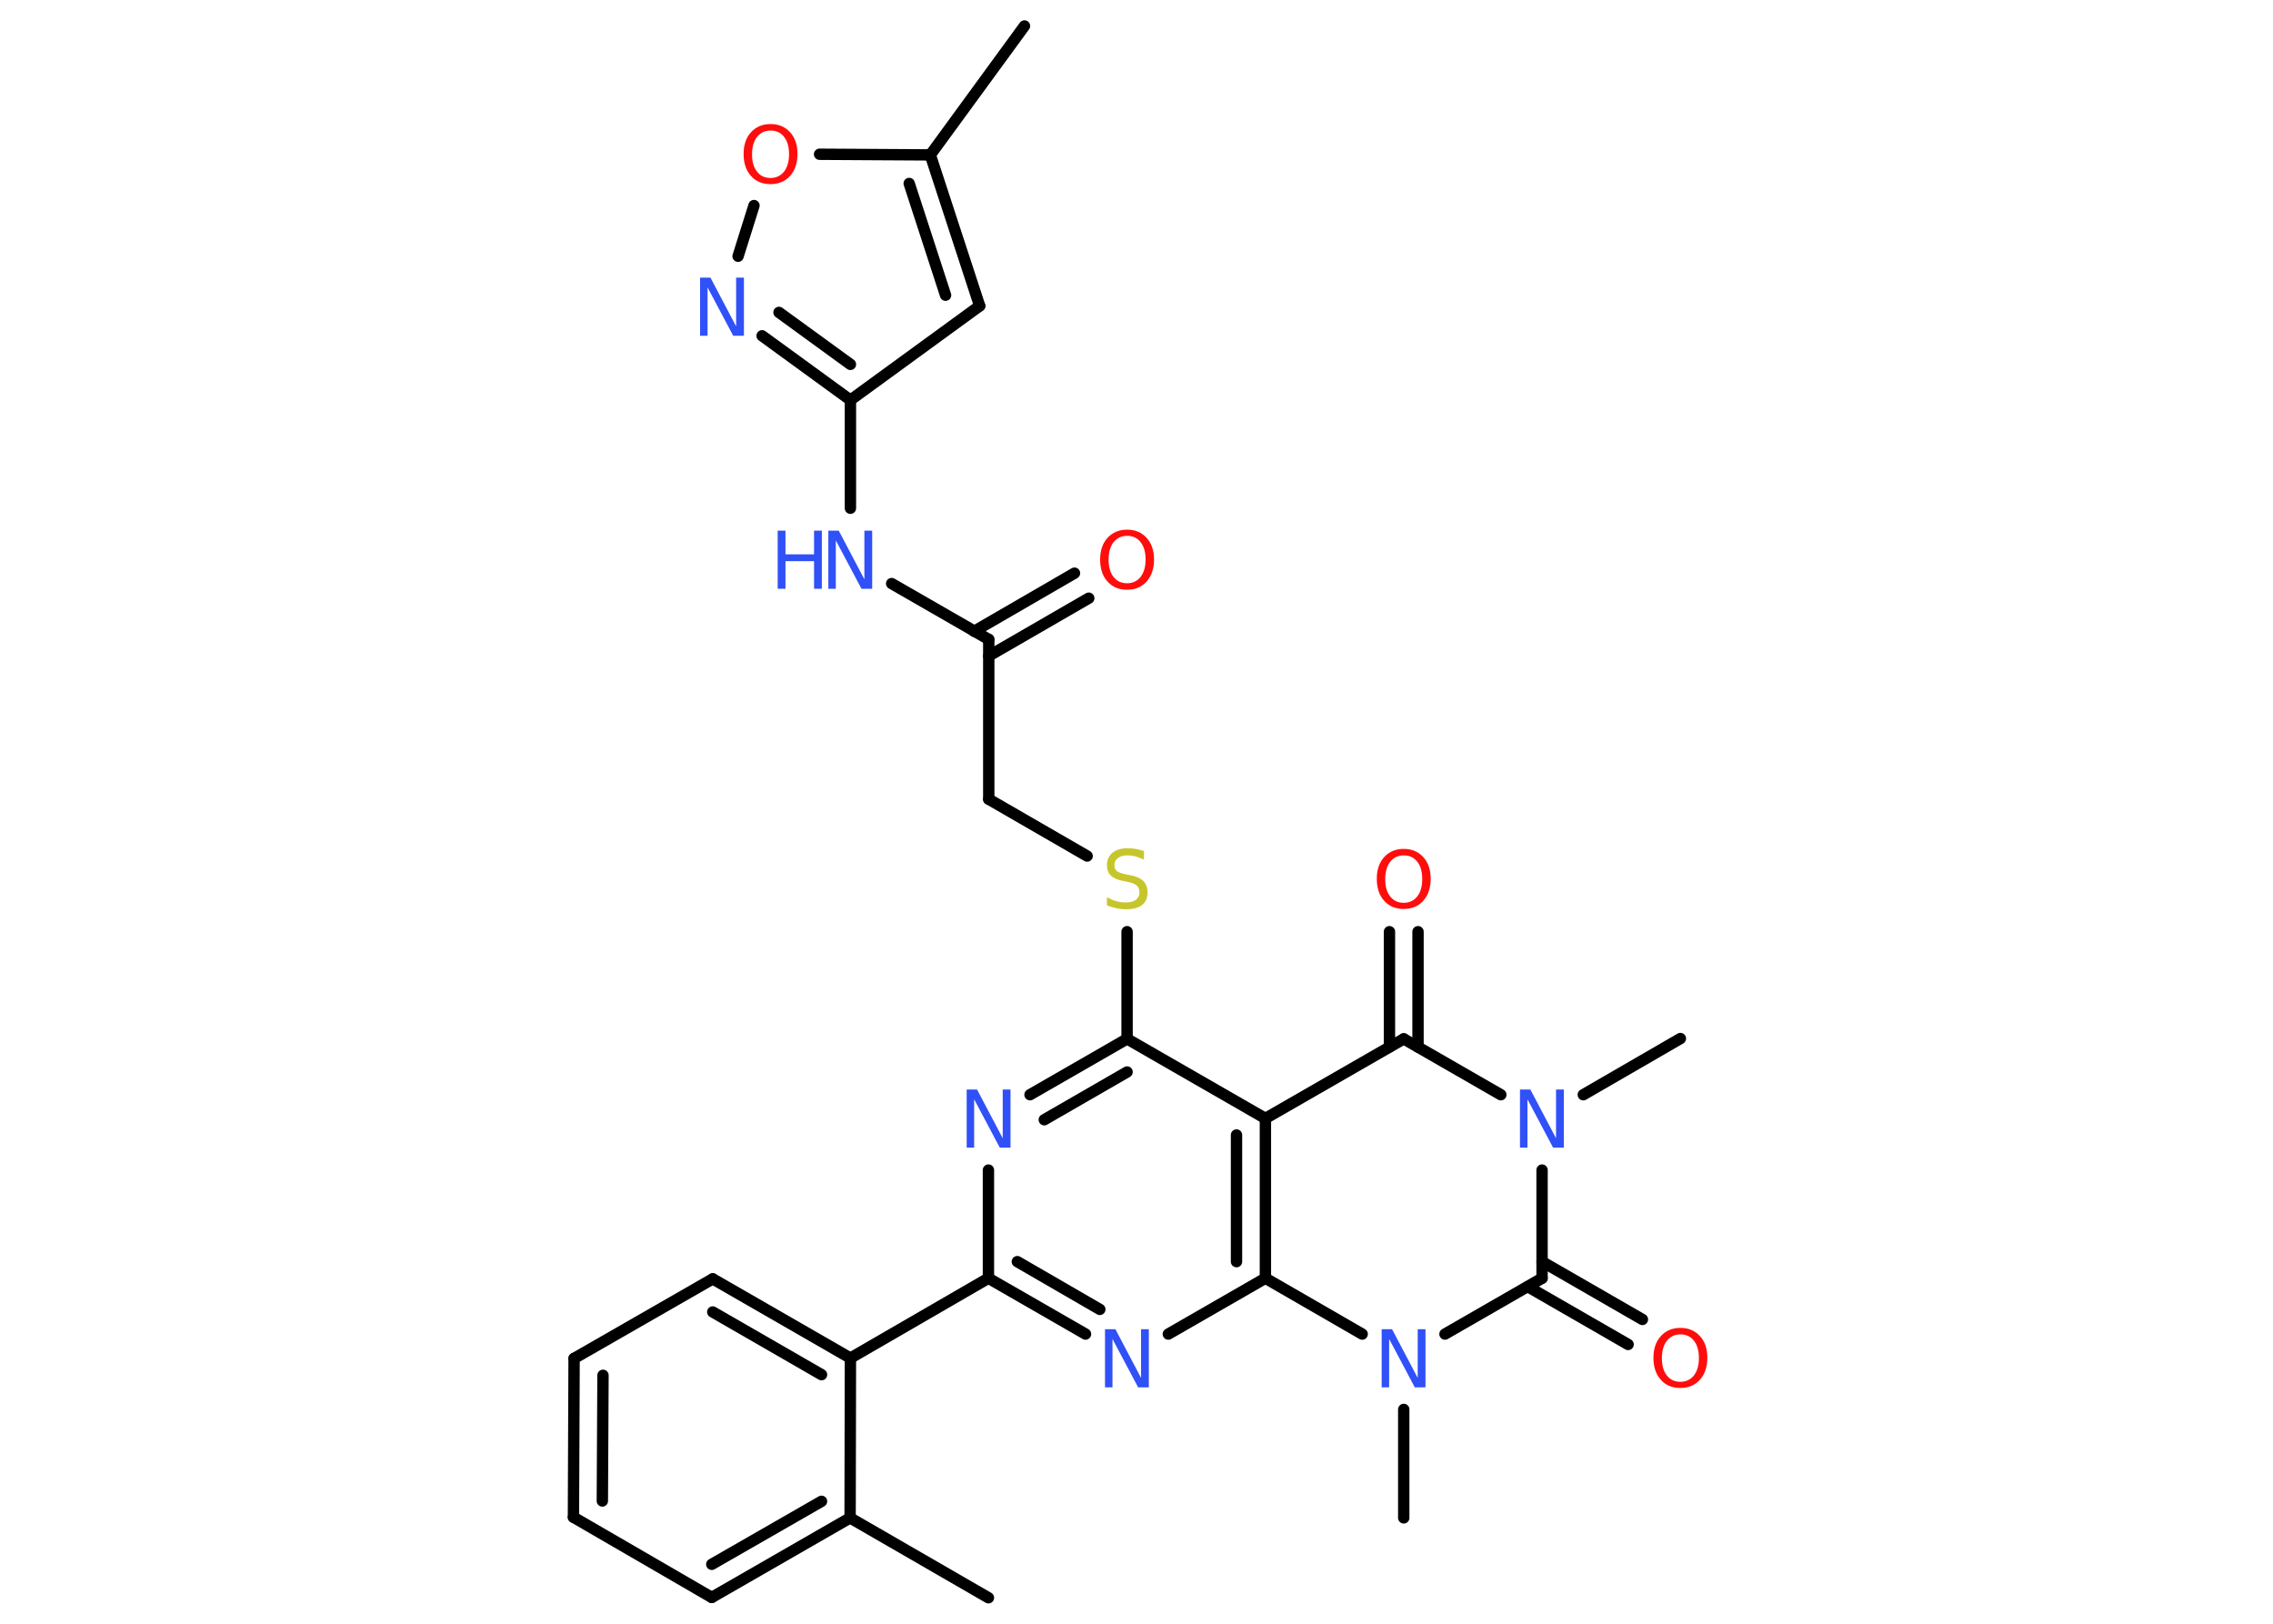 <?xml version='1.0' encoding='UTF-8'?>
<!DOCTYPE svg PUBLIC "-//W3C//DTD SVG 1.1//EN" "http://www.w3.org/Graphics/SVG/1.1/DTD/svg11.dtd">
<svg version='1.2' xmlns='http://www.w3.org/2000/svg' xmlns:xlink='http://www.w3.org/1999/xlink' width='70.0mm' height='50.0mm' viewBox='0 0 70.0 50.0'>
  <desc>Generated by the Chemistry Development Kit (http://github.com/cdk)</desc>
  <g stroke-linecap='round' stroke-linejoin='round' stroke='#000000' stroke-width='.35' fill='#3050F8'>
    <rect x='.0' y='.0' width='70.0' height='50.0' fill='#FFFFFF' stroke='none'/>
    <g id='mol1' class='mol'>
      <line id='mol1bnd1' class='bond' x1='31.55' y1='.8' x2='28.65' y2='4.77'/>
      <g id='mol1bnd2' class='bond'>
        <line x1='30.17' y1='9.42' x2='28.65' y2='4.77'/>
        <line x1='29.12' y1='9.09' x2='28.0' y2='5.65'/>
      </g>
      <line id='mol1bnd3' class='bond' x1='30.17' y1='9.42' x2='26.19' y2='12.32'/>
      <line id='mol1bnd4' class='bond' x1='26.19' y1='12.32' x2='26.19' y2='15.65'/>
      <line id='mol1bnd5' class='bond' x1='27.46' y1='17.97' x2='30.45' y2='19.69'/>
      <g id='mol1bnd6' class='bond'>
        <line x1='30.0' y1='19.44' x2='33.09' y2='17.65'/>
        <line x1='30.45' y1='20.2' x2='33.53' y2='18.42'/>
      </g>
      <line id='mol1bnd7' class='bond' x1='30.45' y1='19.69' x2='30.45' y2='24.61'/>
      <line id='mol1bnd8' class='bond' x1='30.45' y1='24.61' x2='33.48' y2='26.36'/>
      <line id='mol1bnd9' class='bond' x1='34.71' y1='28.69' x2='34.71' y2='31.99'/>
      <g id='mol1bnd10' class='bond'>
        <line x1='34.71' y1='31.99' x2='31.72' y2='33.71'/>
        <line x1='34.71' y1='33.01' x2='32.16' y2='34.48'/>
      </g>
      <line id='mol1bnd11' class='bond' x1='30.44' y1='36.03' x2='30.44' y2='39.36'/>
      <line id='mol1bnd12' class='bond' x1='30.44' y1='39.36' x2='26.19' y2='41.82'/>
      <g id='mol1bnd13' class='bond'>
        <line x1='26.19' y1='41.82' x2='21.95' y2='39.38'/>
        <line x1='25.3' y1='42.33' x2='21.95' y2='40.4'/>
      </g>
      <line id='mol1bnd14' class='bond' x1='21.95' y1='39.38' x2='17.68' y2='41.83'/>
      <g id='mol1bnd15' class='bond'>
        <line x1='17.68' y1='41.83' x2='17.66' y2='46.72'/>
        <line x1='18.57' y1='42.35' x2='18.55' y2='46.22'/>
      </g>
      <line id='mol1bnd16' class='bond' x1='17.66' y1='46.72' x2='21.92' y2='49.19'/>
      <g id='mol1bnd17' class='bond'>
        <line x1='21.92' y1='49.19' x2='26.18' y2='46.74'/>
        <line x1='21.92' y1='48.17' x2='25.3' y2='46.23'/>
      </g>
      <line id='mol1bnd18' class='bond' x1='26.19' y1='41.82' x2='26.18' y2='46.74'/>
      <line id='mol1bnd19' class='bond' x1='26.18' y1='46.74' x2='30.44' y2='49.2'/>
      <g id='mol1bnd20' class='bond'>
        <line x1='30.44' y1='39.36' x2='33.43' y2='41.08'/>
        <line x1='31.33' y1='38.85' x2='33.87' y2='40.32'/>
      </g>
      <line id='mol1bnd21' class='bond' x1='35.98' y1='41.08' x2='38.97' y2='39.36'/>
      <g id='mol1bnd22' class='bond'>
        <line x1='38.97' y1='39.36' x2='38.97' y2='34.44'/>
        <line x1='38.08' y1='38.85' x2='38.08' y2='34.95'/>
      </g>
      <line id='mol1bnd23' class='bond' x1='34.71' y1='31.99' x2='38.97' y2='34.44'/>
      <line id='mol1bnd24' class='bond' x1='38.97' y1='34.44' x2='43.23' y2='31.99'/>
      <g id='mol1bnd25' class='bond'>
        <line x1='42.79' y1='32.24' x2='42.79' y2='28.69'/>
        <line x1='43.67' y1='32.24' x2='43.67' y2='28.69'/>
      </g>
      <line id='mol1bnd26' class='bond' x1='43.23' y1='31.99' x2='46.22' y2='33.71'/>
      <line id='mol1bnd27' class='bond' x1='48.76' y1='33.71' x2='51.75' y2='31.98'/>
      <line id='mol1bnd28' class='bond' x1='47.49' y1='36.03' x2='47.49' y2='39.36'/>
      <g id='mol1bnd29' class='bond'>
        <line x1='47.49' y1='38.85' x2='50.58' y2='40.63'/>
        <line x1='47.05' y1='39.62' x2='50.14' y2='41.4'/>
      </g>
      <line id='mol1bnd30' class='bond' x1='47.49' y1='39.36' x2='44.5' y2='41.08'/>
      <line id='mol1bnd31' class='bond' x1='38.97' y1='39.36' x2='41.95' y2='41.08'/>
      <line id='mol1bnd32' class='bond' x1='43.23' y1='43.4' x2='43.23' y2='46.74'/>
      <g id='mol1bnd33' class='bond'>
        <line x1='23.47' y1='10.34' x2='26.19' y2='12.32'/>
        <line x1='23.99' y1='9.62' x2='26.19' y2='11.22'/>
      </g>
      <line id='mol1bnd34' class='bond' x1='22.73' y1='7.89' x2='23.22' y2='6.33'/>
      <line id='mol1bnd35' class='bond' x1='28.65' y1='4.77' x2='25.24' y2='4.75'/>
      <g id='mol1atm5' class='atom'>
        <path d='M25.51 16.34h.32l.79 1.5v-1.5h.24v1.79h-.33l-.79 -1.49v1.49h-.23v-1.79z' stroke='none'/>
        <path d='M23.95 16.34h.24v.73h.88v-.73h.24v1.79h-.24v-.85h-.88v.85h-.24v-1.79z' stroke='none'/>
      </g>
      <path id='mol1atm7' class='atom' d='M34.71 16.5q-.26 .0 -.42 .2q-.15 .2 -.15 .53q.0 .34 .15 .53q.15 .2 .42 .2q.26 .0 .42 -.2q.15 -.2 .15 -.53q.0 -.34 -.15 -.53q-.15 -.2 -.42 -.2zM34.71 16.31q.37 .0 .6 .25q.23 .25 .23 .67q.0 .42 -.23 .68q-.23 .25 -.6 .25q-.38 .0 -.6 -.25q-.23 -.25 -.23 -.68q.0 -.42 .23 -.67q.23 -.25 .6 -.25z' stroke='none' fill='#FF0D0D'/>
      <path id='mol1atm9' class='atom' d='M35.23 26.23v.24q-.14 -.06 -.26 -.1q-.12 -.03 -.24 -.03q-.2 .0 -.3 .08q-.11 .08 -.11 .22q.0 .12 .07 .18q.07 .06 .27 .1l.15 .03q.27 .05 .4 .18q.13 .13 .13 .35q.0 .26 -.17 .39q-.17 .13 -.51 .13q-.13 .0 -.27 -.03q-.14 -.03 -.3 -.09v-.25q.15 .08 .29 .12q.14 .04 .28 .04q.21 .0 .32 -.08q.11 -.08 .11 -.23q.0 -.13 -.08 -.21q-.08 -.07 -.26 -.11l-.15 -.03q-.27 -.05 -.39 -.17q-.12 -.11 -.12 -.32q.0 -.24 .17 -.38q.17 -.14 .46 -.14q.12 .0 .25 .02q.13 .02 .27 .07z' stroke='none' fill='#C6C62C'/>
      <path id='mol1atm11' class='atom' d='M29.77 33.55h.32l.79 1.5v-1.5h.24v1.79h-.33l-.79 -1.49v1.49h-.23v-1.79z' stroke='none'/>
      <path id='mol1atm20' class='atom' d='M34.03 40.93h.32l.79 1.5v-1.5h.24v1.79h-.33l-.79 -1.49v1.49h-.23v-1.79z' stroke='none'/>
      <path id='mol1atm24' class='atom' d='M43.23 26.34q-.26 .0 -.42 .2q-.15 .2 -.15 .53q.0 .34 .15 .53q.15 .2 .42 .2q.26 .0 .42 -.2q.15 -.2 .15 -.53q.0 -.34 -.15 -.53q-.15 -.2 -.42 -.2zM43.23 26.14q.37 .0 .6 .25q.23 .25 .23 .67q.0 .42 -.23 .68q-.23 .25 -.6 .25q-.38 .0 -.6 -.25q-.23 -.25 -.23 -.68q.0 -.42 .23 -.67q.23 -.25 .6 -.25z' stroke='none' fill='#FF0D0D'/>
      <path id='mol1atm25' class='atom' d='M46.81 33.55h.32l.79 1.5v-1.5h.24v1.79h-.33l-.79 -1.49v1.49h-.23v-1.79z' stroke='none'/>
      <path id='mol1atm28' class='atom' d='M51.75 41.09q-.26 .0 -.42 .2q-.15 .2 -.15 .53q.0 .34 .15 .53q.15 .2 .42 .2q.26 .0 .42 -.2q.15 -.2 .15 -.53q.0 -.34 -.15 -.53q-.15 -.2 -.42 -.2zM51.75 40.89q.37 .0 .6 .25q.23 .25 .23 .67q.0 .42 -.23 .68q-.23 .25 -.6 .25q-.38 .0 -.6 -.25q-.23 -.25 -.23 -.68q.0 -.42 .23 -.67q.23 -.25 .6 -.25z' stroke='none' fill='#FF0D0D'/>
      <path id='mol1atm29' class='atom' d='M42.55 40.93h.32l.79 1.5v-1.5h.24v1.79h-.33l-.79 -1.49v1.49h-.23v-1.79z' stroke='none'/>
      <path id='mol1atm31' class='atom' d='M21.56 8.55h.32l.79 1.5v-1.5h.24v1.79h-.33l-.79 -1.49v1.49h-.23v-1.79z' stroke='none'/>
      <path id='mol1atm32' class='atom' d='M23.73 4.02q-.26 .0 -.42 .2q-.15 .2 -.15 .53q.0 .34 .15 .53q.15 .2 .42 .2q.26 .0 .42 -.2q.15 -.2 .15 -.53q.0 -.34 -.15 -.53q-.15 -.2 -.42 -.2zM23.73 3.82q.37 .0 .6 .25q.23 .25 .23 .67q.0 .42 -.23 .68q-.23 .25 -.6 .25q-.38 .0 -.6 -.25q-.23 -.25 -.23 -.68q.0 -.42 .23 -.67q.23 -.25 .6 -.25z' stroke='none' fill='#FF0D0D'/>
    </g>
  </g>
</svg>
